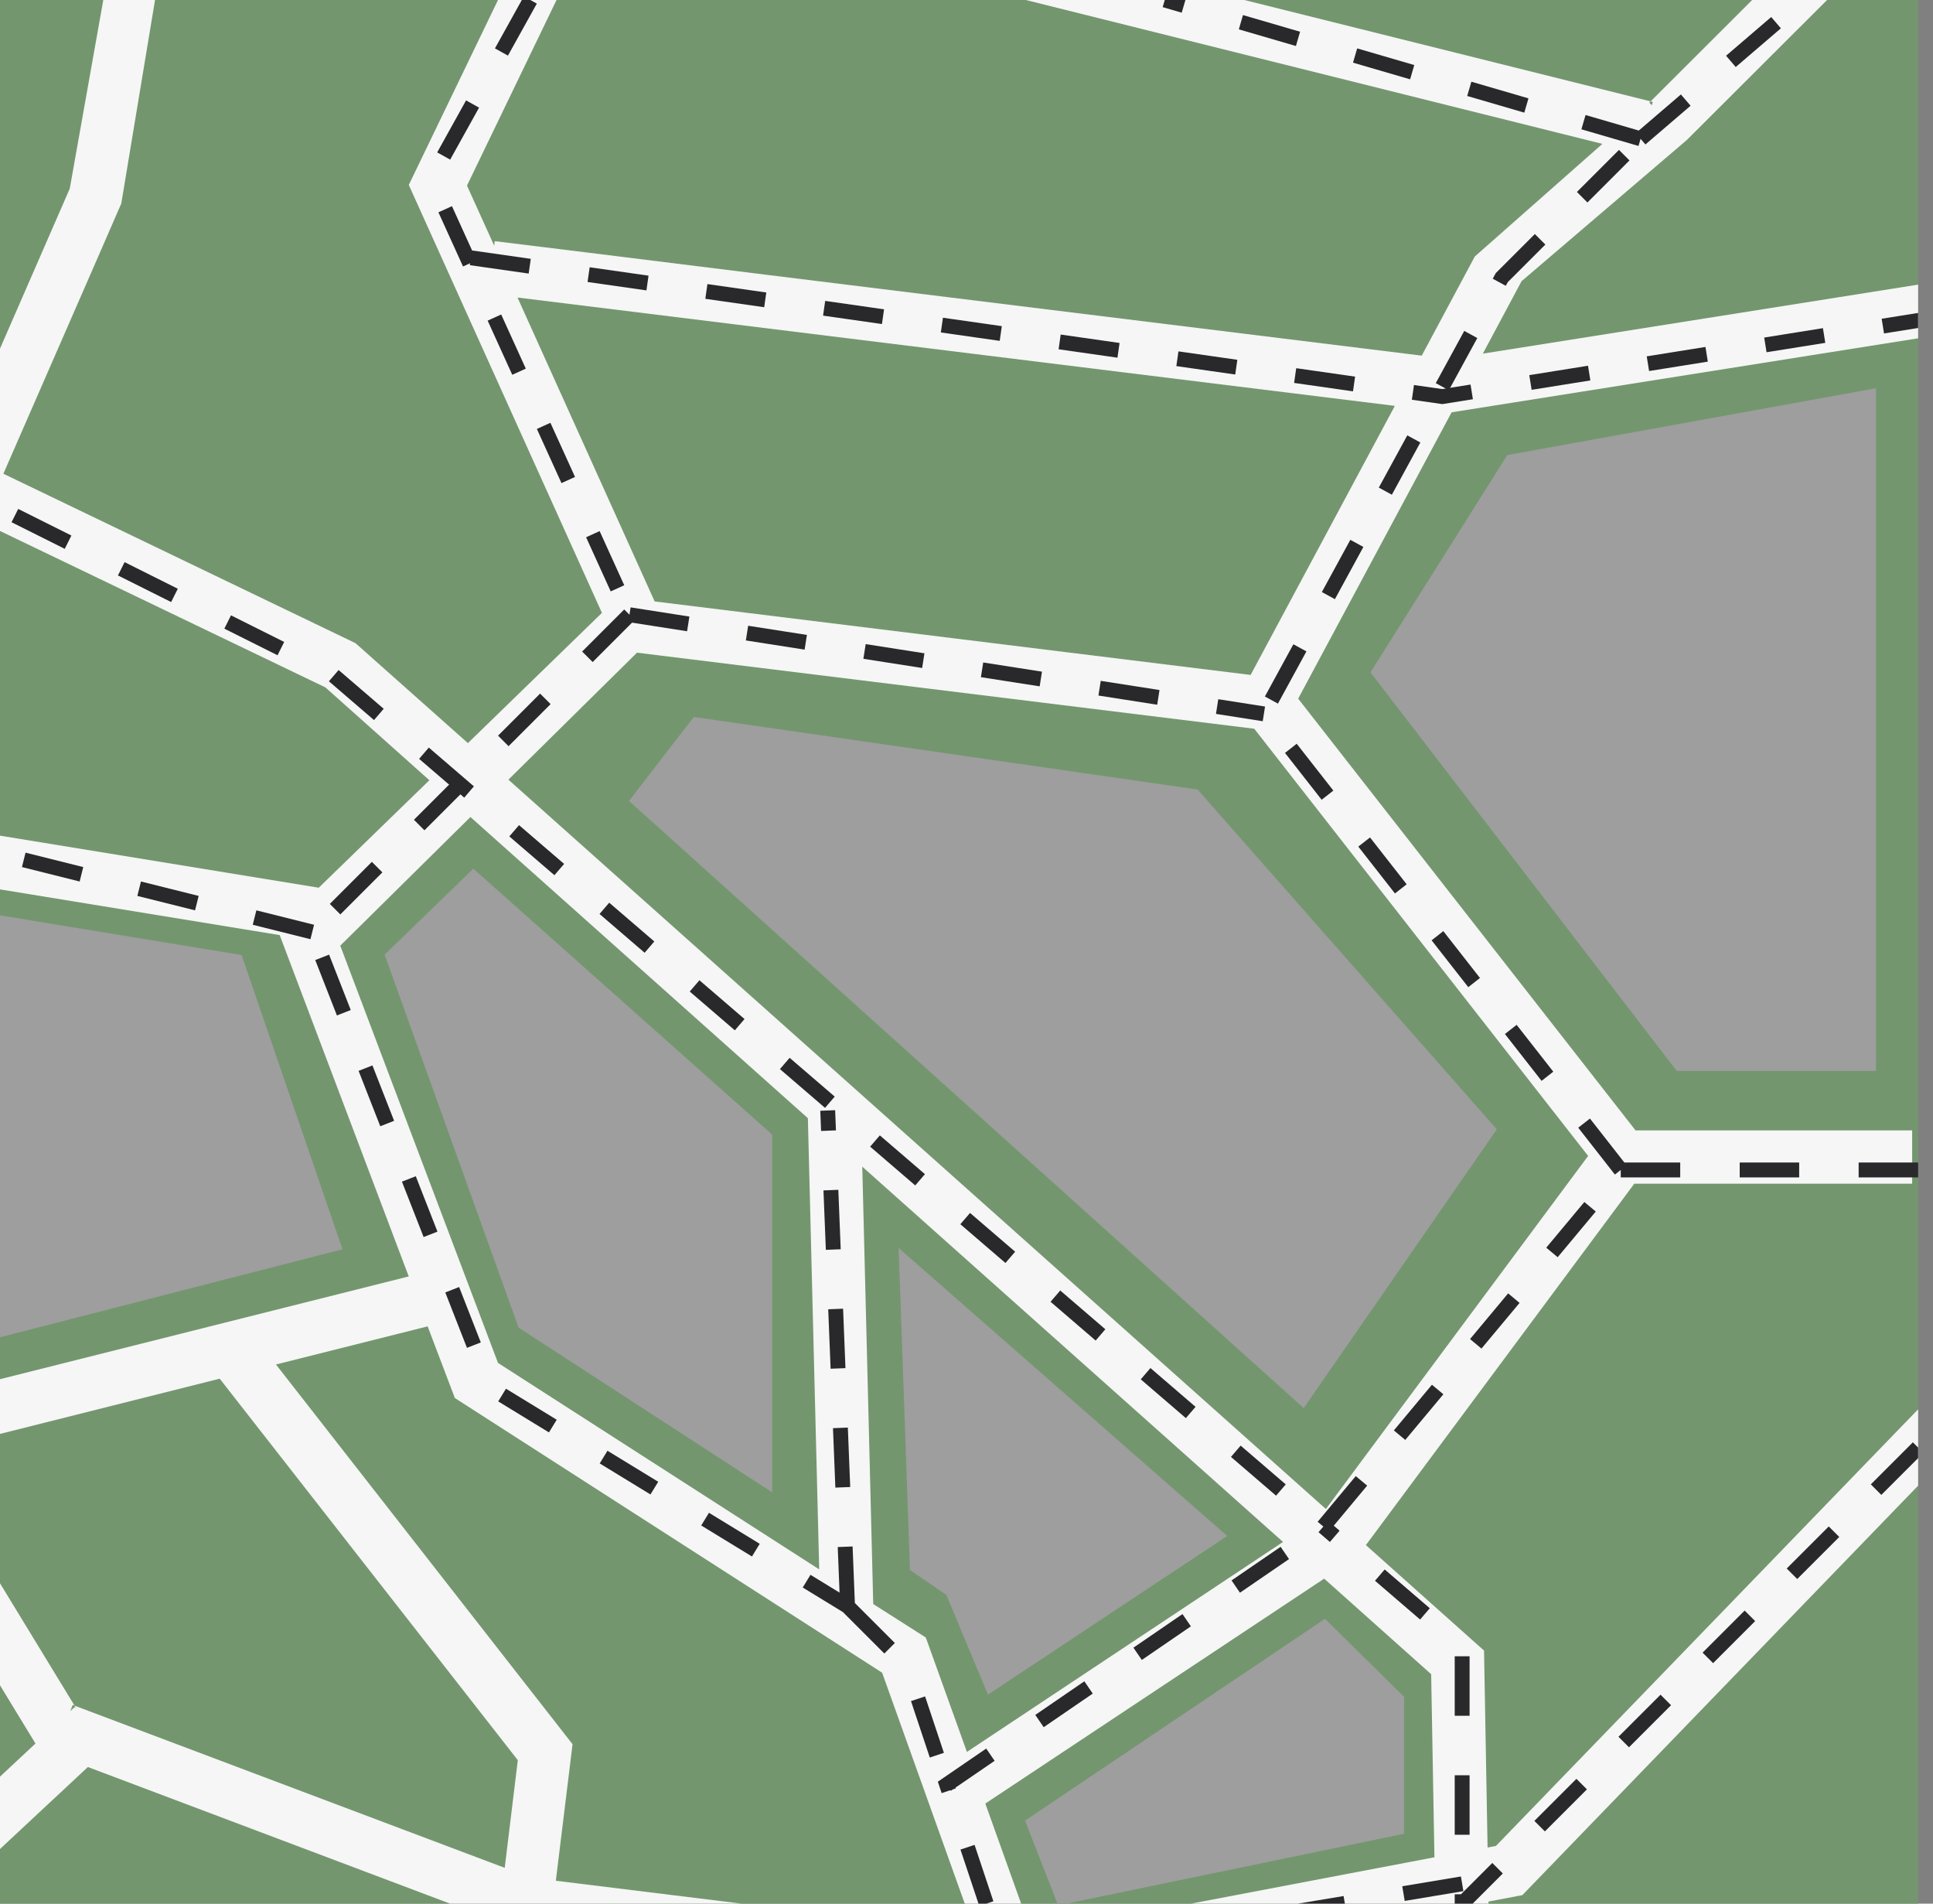<svg width="65" height="64" viewBox="0 0 65 64" fill="none" xmlns="http://www.w3.org/2000/svg">
<rect x="0" y="0" width="65" height="64" fill="#808080" stroke="none"/>
<g id="Frame" clip-path="url(#clip0_5031_64138)">
<path id="Vector" d="M64.5 -9.333H-3.5V72.559H64.5V-9.333Z" fill="#73966E"/>
<path id="Vector_2" d="M56.724 4.705L64.5 -3.056V-5.57L55.505 3.408L55.576 3.426L55.547 3.539L55.46 3.452L55.504 3.408L21.2 -5.15L22.848 -8.56L21.284 -9.312L21.239 -9.333L21.229 -9.312L19.434 -5.591L5.313 -9.333H5.133L2.346 6.34L-1.497 15.154L-3.5 14.191V16.169L10.942 23.11L14.438 26.231L10.718 29.845V29.855V29.843H10.707L-3.5 27.523V29.329L9.405 31.438L13.744 42.913L-3.5 47.248V50.916L1.193 58.617L-3.5 62.994V65.428L2.955 59.407L16.746 64.608L15.763 72.552H17.557L18.481 64.996H18.464L18.488 64.929L18.481 64.999L32.675 66.749L29.716 72.555H31.72L34.56 66.982H34.577L34.594 66.85L48.271 64.263L48.424 72.559H50.212L50.168 70.499L64.5 68.533V66.734L50.138 68.712L50.052 63.93L51.191 63.714L64.5 49.947V47.38L50.304 62.059L50.022 62.113L49.903 55.492L45.93 51.946L54.956 39.795H64.299V38.004H54.998L43.653 23.489L48.813 13.862L64.5 11.374V9.569L49.863 11.889L51.164 9.454L56.724 4.705ZM11.956 21.624L0.114 15.927L3.361 8.491L4.079 6.84L5.235 -0.131L6.375 -7.01L18.651 -3.948L13.746 6.217L20.241 20.605L15.734 24.983L11.956 21.625L11.956 21.624ZM11.442 31.793L15.819 27.468L27.166 37.593L27.547 52.762L16.746 45.821L11.442 31.793H11.442ZM17.411 59.183L16.972 62.796L2.503 57.342L2.567 57.446L2.513 57.389L2.361 57.529L2.446 57.318L2.506 57.341L-2.654 48.875L7.388 46.351L17.417 59.183H17.411V59.183ZM18.691 63.23L19.253 58.64L9.28 45.874L14.38 44.592L15.295 47.001L29.663 56.236L32.787 64.967L18.691 63.23ZM29.364 53.928L28.995 39.223L43.144 51.84L32.514 58.899L31.142 55.081H31.125L31.14 55.058L29.364 53.927L29.364 53.928ZM34.775 65.34L34.786 65.255L34.767 65.203H34.792V65.252L34.818 65.324L34.775 65.34H34.775ZM48.125 56.286L48.235 62.441L34.702 65.018L33.133 60.635L44.527 53.074L48.125 56.286H48.125ZM53.403 38.862L44.585 50.732L17.096 26.212L21.42 21.943L42.176 24.5L53.403 38.862ZM42.054 22.691L22.014 20.22L17.402 10.003L46.904 13.645L42.054 22.691V22.691ZM49.593 8.623L47.808 11.956L25.867 9.25L19.74 8.489L16.636 8.107L16.618 8.259L15.703 6.24L20.41 -3.514L53.882 4.837L49.593 8.623H49.593Z" fill="#F6F6F6"/>
<g id="Group">
<path id="Vector_3" d="M21.15 26.928L23.329 24.104L40.271 26.543L50.333 37.968L43.838 47.34L21.15 26.928ZM63.083 13.053V36.005H56.382L46.083 22.604L50.685 15.3L63.083 13.053ZM30.217 41.956L30.599 52.782L31.822 53.62L33.222 56.974L41.267 51.639L30.217 41.956V41.956ZM34.467 61.209L35.581 64.058L47.217 61.65V57.049L44.556 54.424L34.467 61.209ZM12.933 32.096L17.438 44.635L25.967 50.173V38.145L15.916 29.204L12.933 32.096L12.933 32.096ZM-2.65 30.338V45.64L11.517 42.001L8.124 32.107L-2.65 30.338Z" fill="#9E9E9E"/>
</g>
<path id="Vector 12" d="M0.5 17.334L11.167 22.667L44.5 51.322M64.5 48.667L49.167 64V55.334L44.5 51.322M33.167 64L31.833 60L44.5 51.322M44.5 51.322L54.5 39.334M54.5 39.334H64.5M54.5 39.334L42.5 24L50.5 9.333L55.167 4.667M55.167 4.667L59.833 0.667M55.167 4.667L39.167 0" stroke="#29292C" stroke-width="0.5" stroke-dasharray="2 2"/>
<path id="Vector 13" d="M17.833 0L14.5 6L21.167 20.667M21.167 20.667L42.5 24M21.167 20.667L10.5 31.334L16.5 46.667L28.5 54M28.5 54L27.833 37.334M28.5 54L30.5 56L31.833 60" stroke="#29292C" stroke-width="0.5" stroke-dasharray="2 2"/>
<path id="Vector 15" d="M10.5 31.333L-0.167 28.667" stroke="#29292C" stroke-width="0.5" stroke-dasharray="2 2"/>
<path id="Vector 17" d="M15.833 8.667L48.5 13.333L65.167 10.667" stroke="#29292C" stroke-width="0.5" stroke-dasharray="2 2"/>
<path id="Vector 18" d="M49.167 63.333L37.167 65.333" stroke="#29292C" stroke-width="0.5" stroke-dasharray="2 2"/>
</g>
<defs>
<clipPath id="clip0_5031_64138">
<rect width="68" height="81.892" fill="white" transform="translate(-3.5 -9.333)"/>
</clipPath>
</defs>
</svg>
